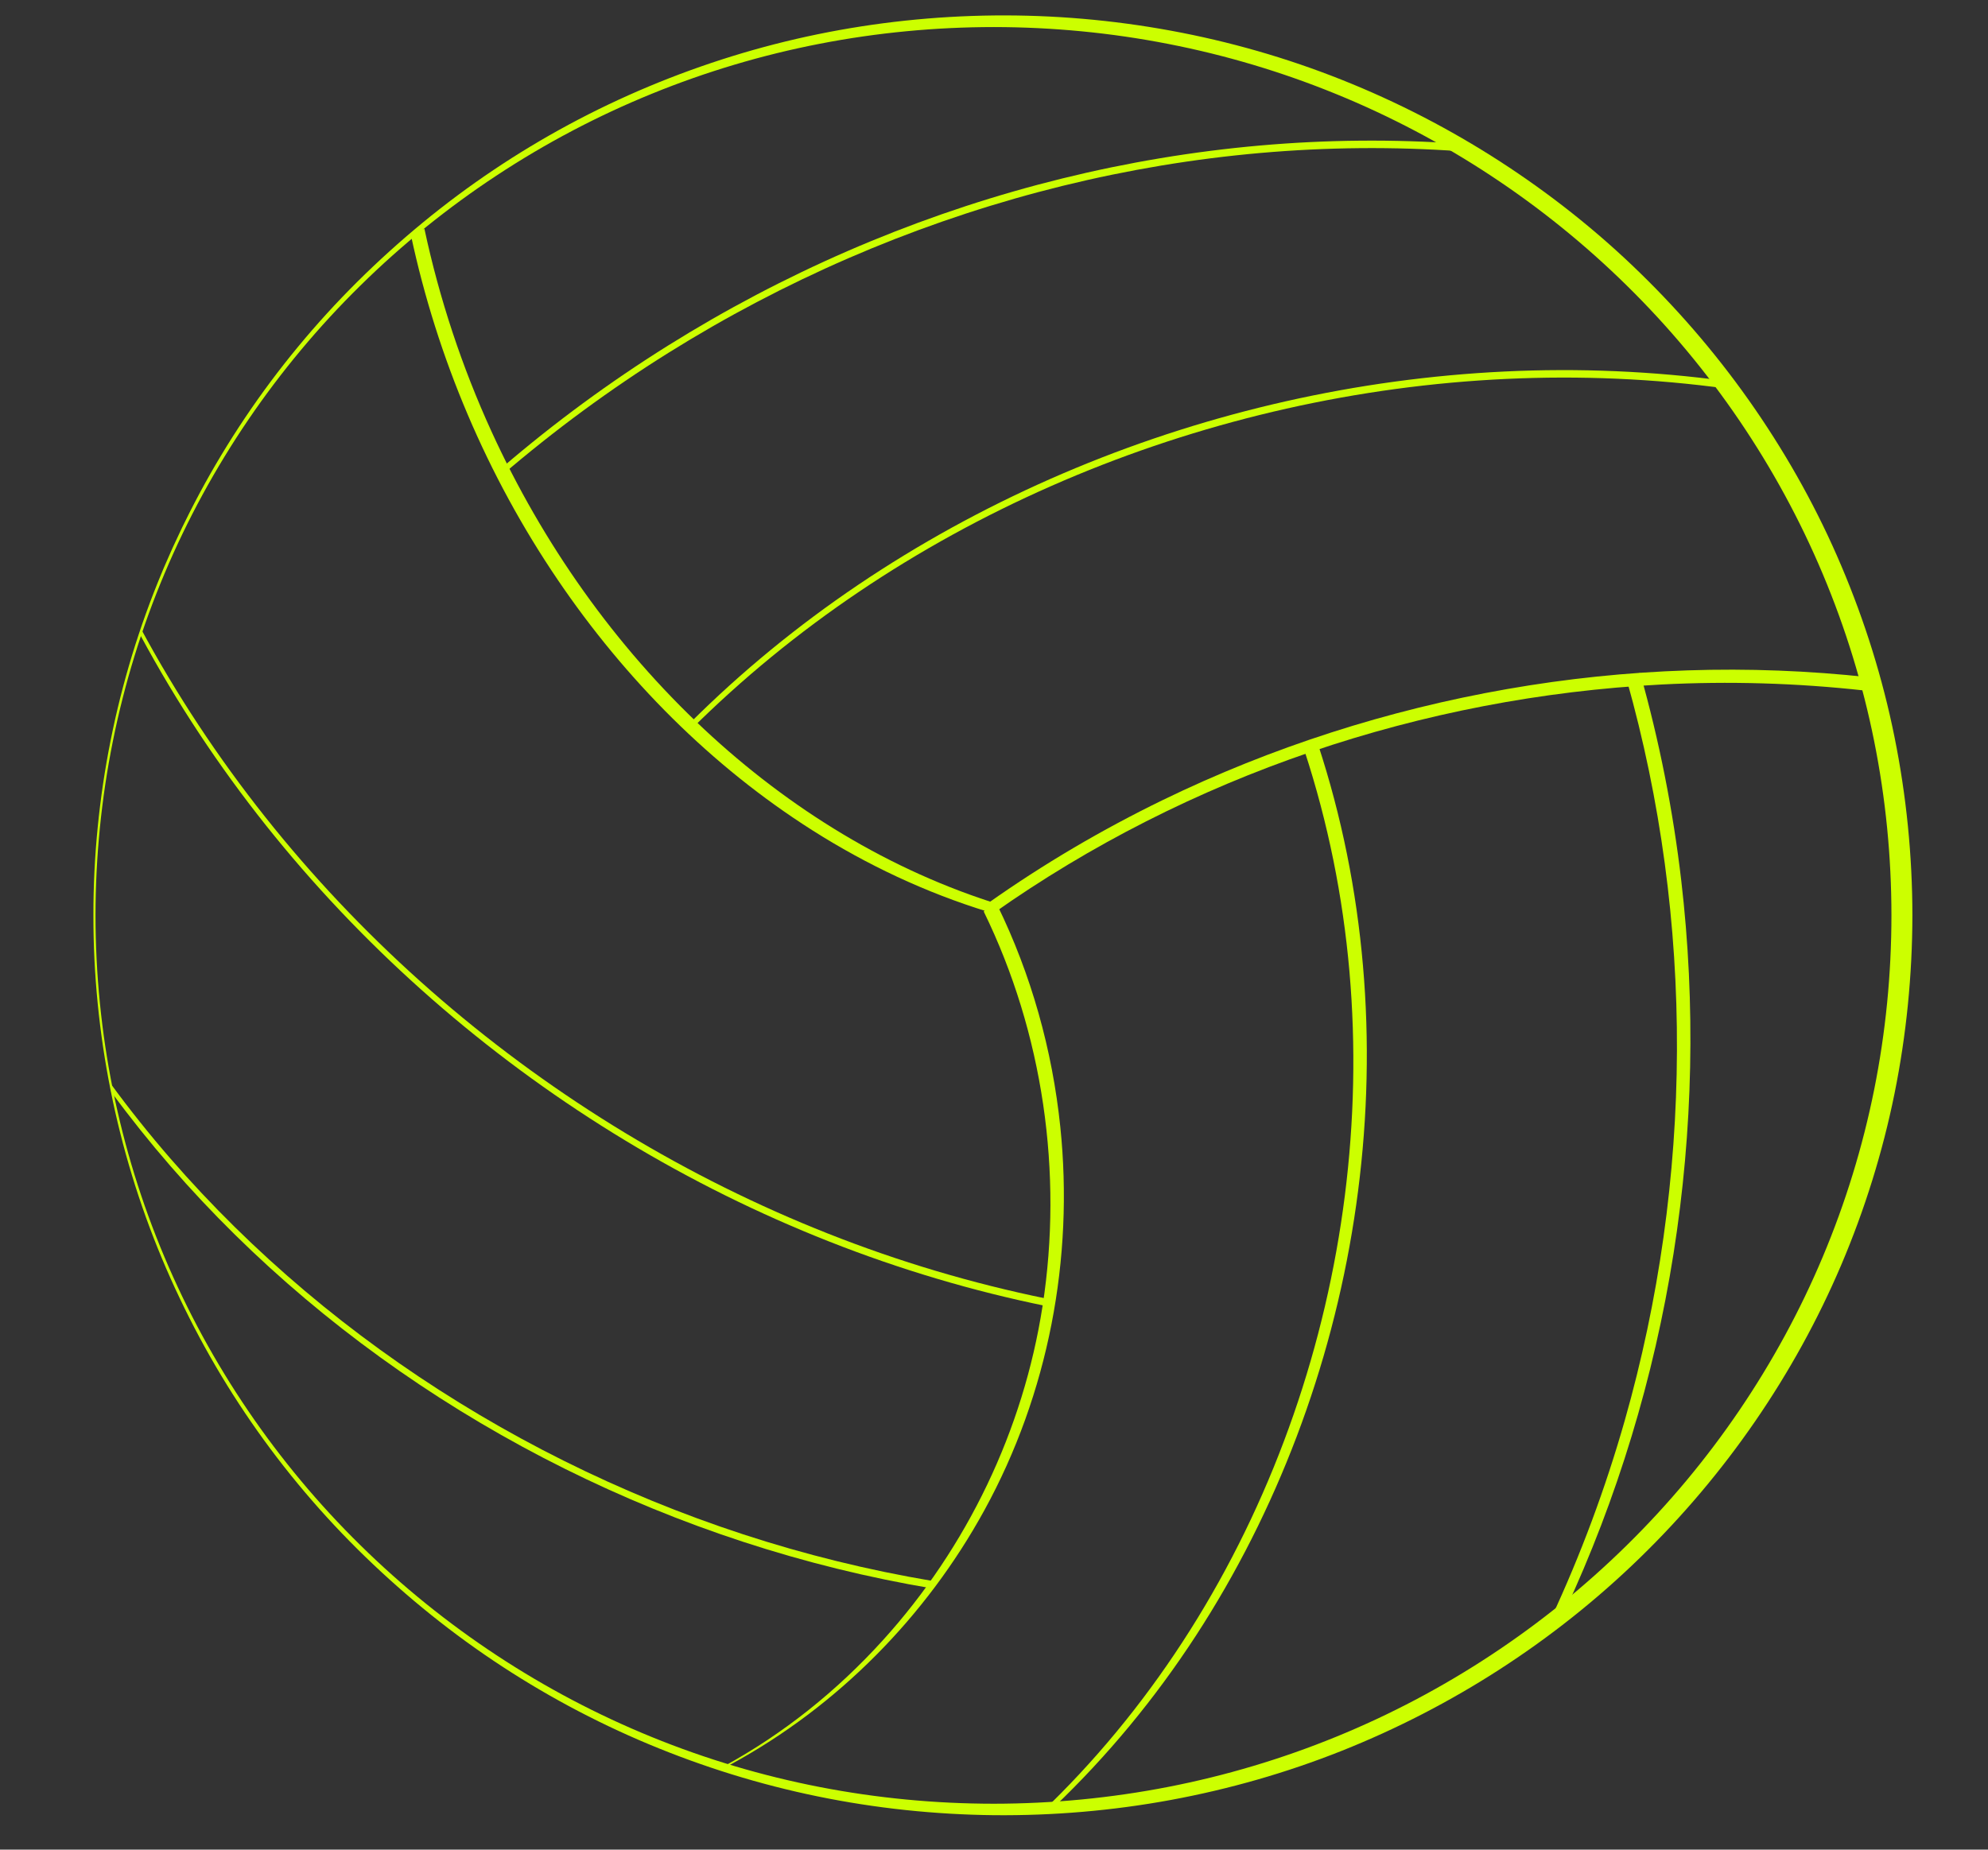 <?xml version="1.0" encoding="utf-8"?>
<!-- Generator: Adobe Adobe Illustrator 24.2.0, SVG Export Plug-In . SVG Version: 6.00 Build 0)  -->
<svg version="1.1" id="Layer_1" xmlns="http://www.w3.org/2000/svg" xmlns:xlink="http://www.w3.org/1999/xlink" x="0px" y="0px"
	 viewBox="0 0 1326 1234" style="enable-background:new 0 0 1326 1234;" xml:space="preserve">
<rect x="0" y="0" width="1326" height="1234" fill="#333333" stroke="none"/>
<style type="text/css">
	.st0{fill:#CCFF00;}
</style>
<g id="Layer_2">
</g>
<g>
	<path class="st0" d="M62.3,610.71C62.21,532.47,77.76,454.24,107.95,382c0.91-2.27,1.89-4.51,2.88-6.75l2.95-6.72
		c0.96-2.25,2.01-4.46,3.05-6.68l3.11-6.65c1.01-2.23,2.11-4.41,3.2-6.61l3.26-6.58c2.17-4.39,4.53-8.68,6.78-13.02
		c9.26-17.25,19.38-34.05,30.3-50.31c21.84-32.53,46.92-62.91,74.73-90.57c27.84-27.63,58.22-52.75,90.85-74.63
		c32.61-21.9,67.4-40.62,103.7-55.8c36.3-15.18,74.09-26.92,112.71-34.84c38.62-7.94,78.04-12.1,117.53-12.53
		c78.97-0.81,158.34,13.58,232.04,42.96c36.85,14.67,72.28,32.97,105.63,54.54c33.35,21.58,64.67,46.38,93.15,74.17
		c28.51,27.74,54.34,58.29,76.9,91.11c22.56,32.82,41.98,67.87,57.52,104.6c15.57,36.71,27.55,74.98,35.42,114.1
		c7.9,39.11,11.88,79.01,11.92,118.9c-0.06,39.89-4.02,79.79-11.93,118.9c-7.92,39.11-19.86,77.39-35.44,114.09
		c-31.22,73.42-77.41,140.24-134.44,195.69c-57.04,55.49-125.1,99.34-198.77,128.68c-36.84,14.67-75.12,25.61-114.04,32.8
		c-38.92,7.18-78.49,10.54-117.98,10.16c-39.49-0.42-78.91-4.59-117.52-12.52c-38.62-7.91-76.4-19.65-112.71-34.82
		c-36.3-15.18-71.08-33.9-103.7-55.79c-32.63-21.88-63.02-46.98-90.86-74.61c-27.81-27.66-52.89-58.03-74.73-90.56
		c-10.92-16.26-21.04-33.06-30.3-50.31c-9.24-17.26-17.68-34.95-25.23-53C77.76,767.18,62.21,688.94,62.3,610.71z M63.7,610.71
		c0.03,39.02,3.89,78.04,11.6,116.29c7.7,38.25,19.25,75.72,34.41,111.67C140,910.6,184.8,976.33,240.48,1030.99
		c55.62,54.73,122.01,98.45,194.26,127.87c36.12,14.73,73.68,25.91,111.96,33.35c38.29,7.45,77.29,11.15,116.29,11.16
		c39-0.04,78-3.77,116.28-11.24c38.28-7.47,75.82-18.67,111.91-33.42c72.21-29.46,138.54-73.22,194.08-127.96
		c55.61-54.67,100.32-120.39,130.53-192.27c15.12-35.93,26.63-73.37,34.3-111.59c7.67-38.22,11.49-77.2,11.5-116.17
		c-0.01-38.98-3.83-77.96-11.5-116.17c-7.66-38.22-19.17-75.66-34.3-111.59c-30.21-71.88-74.93-137.6-130.53-192.27
		c-55.54-54.74-121.87-98.49-194.08-127.96c-36.1-14.75-73.64-25.96-111.91-33.42C741,21.82,702,18.09,663,18.05
		c-39,0.01-78.01,3.71-116.29,11.16c-38.29,7.44-75.85,18.62-111.96,33.35C362.49,91.97,296.1,135.7,240.48,190.42
		C184.8,245.09,140,310.82,109.71,382.74C94.55,418.69,83,456.16,75.3,494.41C67.59,532.66,63.73,571.69,63.7,610.71z"/>
</g>
<g>
	<g>
		<path class="st0" d="M274.12,157.04c17.53,81.96,50.84,160.43,97.91,229.81c44.85,66.11,102.29,124.24,169.87,167.12
			c36.38,23.08,75.62,41.57,116.82,54.24c1.21,0.37,3.66-1.23,4.71-1.74c0.54-0.26,4-2.73,4.27-2.64
			c-74.1-22.79-141.4-64.41-197.89-117.19c-59.84-55.92-107.87-124.22-141.91-198.62c-19.82-43.32-34.84-88.77-44.8-135.35
			C283.12,152.71,273.81,155.57,274.12,157.04L274.12,157.04z"/>
	</g>
</g>
<g>
	<g>
		<path class="st0" d="M656.19,608.21c39.55,81.01,52.98,174.17,39.19,263.19c-12.82,82.73-50.2,160.71-106.37,222.76
			c-30.51,33.71-66.38,62.57-106.34,84.31c-1.01,0.55-2.65,1.09-1.31,1.4c1.37,0.32,5.07-2.21,6.23-2.84
			c71.28-38.79,130.07-98.48,169.05-169.57c42.61-77.71,59.7-167.58,50.59-255.62c-5.31-51.32-19.39-101.63-42.04-148.01
			C664.86,603.16,655.86,607.53,656.19,608.21L656.19,608.21z"/>
	</g>
</g>
<g>
	<g>
		<path class="st0" d="M335.06,316.81c34.86-29.87,71.93-57.14,110.87-81.47c38.36-23.96,78.5-45.07,119.98-63.08
			c41.14-17.85,83.6-32.66,126.94-44.18c43.07-11.45,87.01-19.65,131.33-24.41c44.2-4.74,88.77-6.05,133.16-3.78
			c5.57,0.29,11.14,0.63,16.71,1.03c-0.08-0.01,0.16-4.99,0-5c-44.52-3.16-89.27-2.75-133.73,1.17
			c-44.38,3.92-88.44,11.3-131.69,21.95c-43.51,10.71-86.19,24.73-127.61,41.82c-41.76,17.23-82.23,37.59-120.97,60.83
			c-39.15,23.48-76.55,49.9-111.76,78.97c-4.45,3.67-8.86,7.39-13.25,11.15C334.22,312.54,335.86,316.13,335.06,316.81
			L335.06,316.81z"/>
	</g>
</g>
<g>
	<g>
		<path class="st0" d="M460.65,486.91c34.41-34.22,72.14-65.04,112.39-92.16c40.4-27.23,83.3-50.74,127.88-70.39
			c44.88-19.78,91.48-35.66,139.08-47.46c47.93-11.88,96.89-19.64,146.16-23.03c49.12-3.39,98.55-2.43,147.47,3.11
			c6.01,0.68,12,1.43,17.99,2.25c-0.19-0.03,0.26-4.96,0-5c-48.98-6.66-98.55-8.74-147.93-6.38c-49.15,2.35-98.09,9.06-146.09,19.89
			c-47.87,10.8-94.82,25.71-140.13,44.54c-45.2,18.79-88.78,41.49-129.96,67.95c-40.7,26.15-79.04,56-114.14,89.31
			c-4.29,4.07-8.53,8.2-12.72,12.37C459.8,482.75,461.46,486.1,460.65,486.91L460.65,486.91z"/>
	</g>
</g>
<g>
	<g>
		<path class="st0" d="M870.2,501.19c15.58,47.64,25.52,97.03,29.88,146.96c4.34,49.71,3.22,99.88-3.05,149.39
			c-6.3,49.77-17.8,98.89-34.25,146.29c-16.45,47.38-37.86,93.05-64.06,135.83c-25.98,42.42-56.66,81.99-91.67,117.35
			c-4.35,4.4-8.78,8.72-13.26,12.99c-0.37,0.36,3.09-0.83,3.41-0.98c1.77-0.79,3.94-1.65,5.38-3.01
			c36.03-34.33,67.85-72.92,95-114.62c27.16-41.71,49.66-86.44,67.3-132.97c17.78-46.9,30.63-95.67,38.32-145.23
			c7.69-49.56,10.23-99.95,7.28-150.02c-2.95-50.25-11.44-100.2-25.72-148.48c-1.77-5.98-3.63-11.94-5.57-17.87
			C879.1,496.53,869.83,500.07,870.2,501.19L870.2,501.19z"/>
	</g>
</g>
<g>
	<g>
		<path class="st0" d="M1084.99,453.36c22.7,80.47,33.87,164.03,33.54,247.63c-0.33,83.28-12.02,166.54-34.8,246.65
			c-12.88,45.27-29.33,89.48-49.19,132.14c0.1-0.22,4.17-1.48,4.71-1.74c1.16-0.57,3.68-1.37,4.27-2.64
			c35.29-75.81,59.69-156.51,72.74-239.09c13-82.26,14.79-166.31,5.12-249.04c-5.47-46.74-14.63-93-27.41-138.29
			C1093.93,448.82,1084.63,452.1,1084.99,453.36L1084.99,453.36z"/>
	</g>
</g>
<g>
	<g>
		<path class="st0" d="M662.3,609.51c65.07-45.99,136.76-82.17,212.16-107.88c75.23-25.65,154.03-40.8,233.41-44.94
			c45.19-2.36,90.53-1,135.51,3.97c4.67,0.52,9.15-8.15,3.43-8.78c-80.39-8.89-162-6.1-241.65,7.85
			c-79.46,13.92-157.09,38.77-229.64,74.05c-40.59,19.74-79.58,42.68-116.45,68.74C654.46,605.78,656.93,613.31,662.3,609.51
			L662.3,609.51z"/>
	</g>
</g>
<g>
	<g>
		<path class="st0" d="M93.98,424.42c23.96,44.45,51.94,86.69,83.38,126.2c31.3,39.34,65.99,75.98,103.46,109.5
			c37.55,33.59,77.9,64.06,120.47,91.01c42.62,26.98,87.48,50.43,134,69.94c46.84,19.65,95.37,35.29,144.92,46.49
			c5.98,1.35,11.97,2.63,17.98,3.86c-0.29-0.06,0.36-4.93,0-5c-49.79-10.15-98.65-24.74-145.91-43.43
			c-46.91-18.55-92.24-41.09-135.4-67.21c-43.11-26.1-84.07-55.76-122.3-88.59c-38.15-32.76-73.58-68.7-105.7-107.39
			c-32.25-38.85-61.16-80.48-86.07-124.4c-3-5.29-5.94-10.62-8.83-15.97C94.67,420.7,93.28,423.12,93.98,424.42L93.98,424.42z"/>
	</g>
</g>
<g>
	<g>
		<path class="st0" d="M74.37,728.76c24.84,33.79,52.43,65.53,82.32,94.95c30.18,29.71,62.67,57.05,96.98,81.86
			c34.52,24.96,70.9,47.36,108.69,67.02c38.08,19.81,77.59,36.85,118.14,50.93c40.92,14.21,82.89,25.41,125.46,33.38
			c5.28,0.99,10.58,1.93,15.88,2.82c-0.24-0.04,0.31-4.95,0-5c-42.75-7.2-84.94-17.6-126.14-31.08
			c-40.96-13.4-80.94-29.8-119.52-49.02c-38.17-19.02-74.97-40.79-109.97-65.16c-34.68-24.14-67.59-50.83-98.27-79.89
			c-30.48-28.87-58.74-60.08-84.27-93.41c-3.14-4.1-6.24-8.24-9.3-12.41C75.15,724.83,73.56,727.66,74.37,728.76L74.37,728.76z"/>
	</g>
</g>
</svg>
